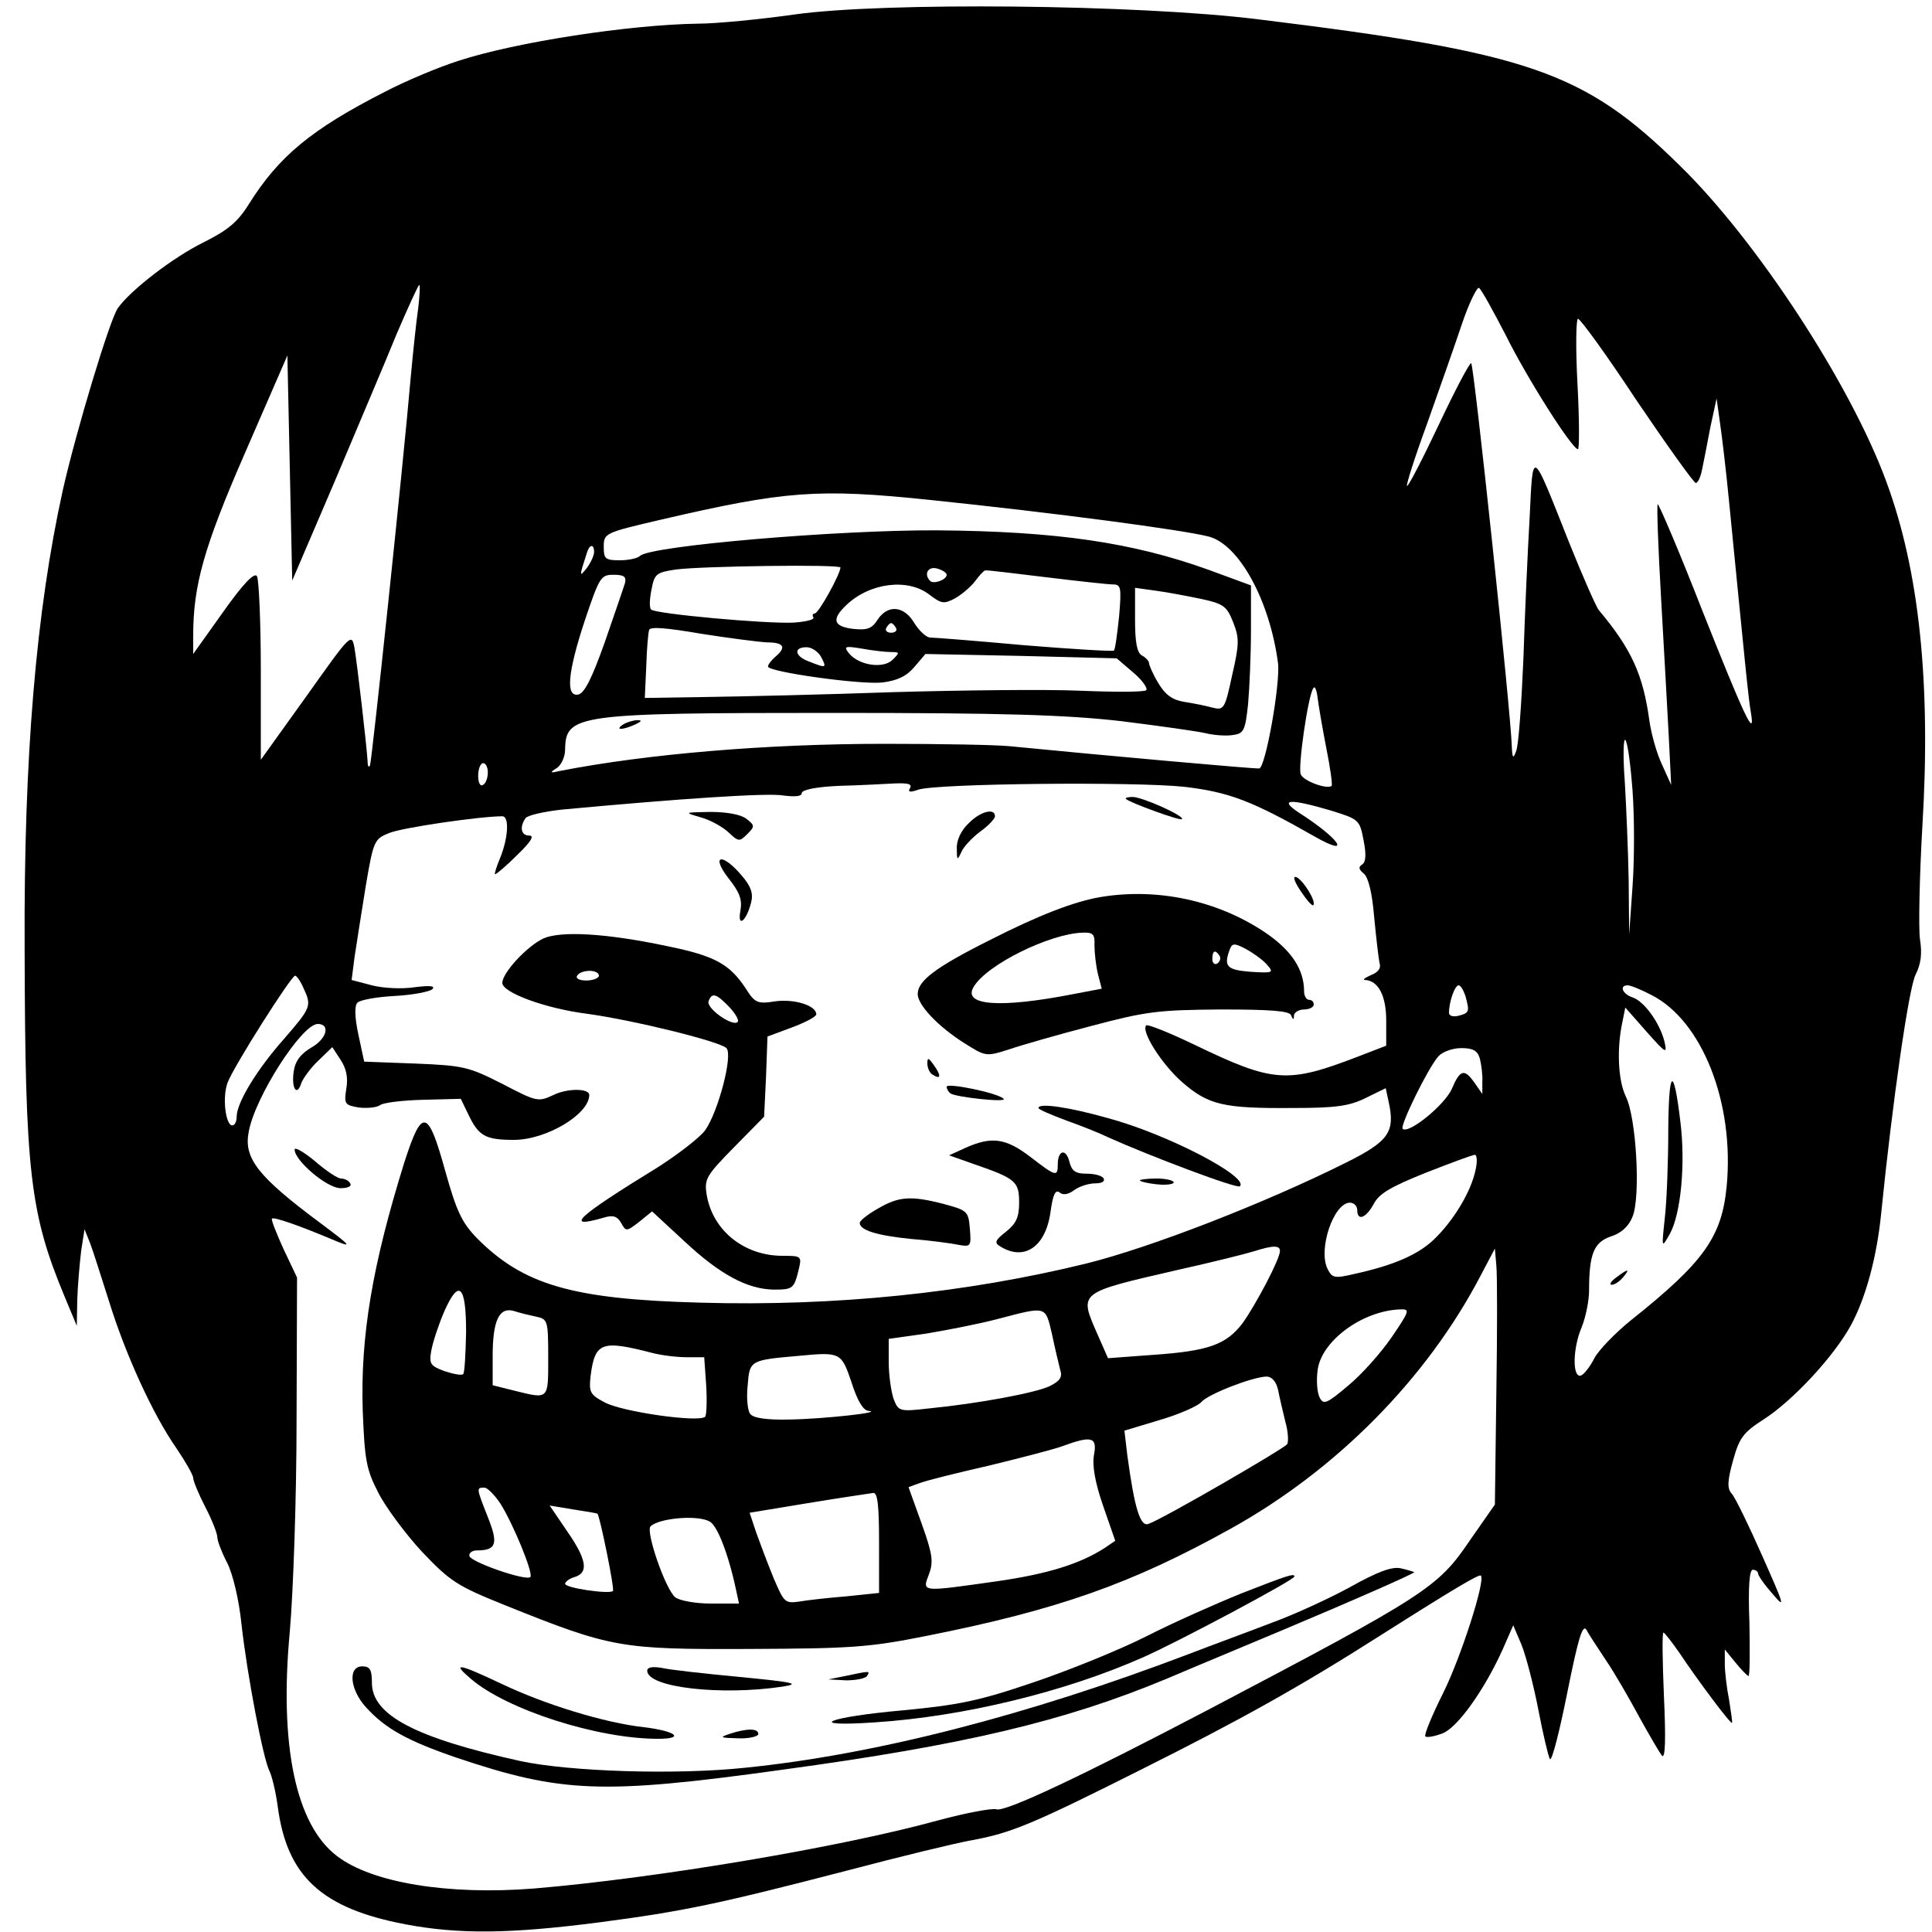 <?xml version="1.0" standalone="no"?>
<!DOCTYPE svg PUBLIC "-//W3C//DTD SVG 20010904//EN"
 "http://www.w3.org/TR/2001/REC-SVG-20010904/DTD/svg10.dtd">
<svg version="1.0" xmlns="http://www.w3.org/2000/svg"
 width="400pt" height="400pt" viewBox="0 0 400 400"
 preserveAspectRatio="xMidYMid meet">

<g transform="translate(0,400) scale(0.1,-0.1)"
fill="#000000" stroke="none">
<path d="M1645 3970 c-71 -10 -162 -19 -200 -19 -141 -2 -377 -38 -496 -77
-41 -13 -110 -42 -152 -64 -153 -78 -220 -134 -282 -233 -23 -37 -44 -54 -94
-79 -63 -31 -151 -99 -177 -136 -17 -24 -87 -257 -114 -377 -55 -249 -81 -551
-79 -950 1 -463 11 -547 83 -720 l25 -60 1 55 c1 30 5 75 8 100 l7 45 12 -30
c6 -16 23 -70 39 -120 33 -107 90 -233 139 -303 19 -28 35 -56 35 -62 0 -6 11
-33 25 -60 14 -27 25 -55 25 -63 0 -7 9 -31 20 -52 12 -23 25 -78 30 -128 12
-107 45 -279 58 -304 5 -10 13 -43 17 -73 19 -145 91 -211 264 -244 111 -21
216 -20 402 4 175 23 246 38 516 108 106 28 221 56 255 62 82 15 127 34 348
145 206 103 330 172 498 279 156 99 204 127 208 124 10 -10 -42 -171 -78 -243
-23 -46 -40 -87 -37 -90 3 -3 19 0 35 6 31 11 88 91 126 176 l21 48 17 -40 c9
-22 25 -83 35 -135 10 -52 21 -98 24 -102 4 -5 20 58 36 138 23 115 32 143 40
129 5 -10 24 -38 41 -64 17 -25 47 -77 68 -116 21 -38 42 -74 47 -80 7 -7 8
36 4 123 -3 72 -4 132 -1 132 2 0 17 -19 33 -42 38 -57 106 -148 109 -145 1 1
-2 22 -6 47 -5 25 -9 59 -9 75 l0 30 22 -27 c13 -16 25 -28 27 -28 3 0 3 49 2
110 -3 75 0 110 7 110 6 0 11 -4 11 -8 0 -4 13 -23 30 -42 27 -32 25 -26 -22
80 -28 63 -56 121 -63 128 -9 10 -9 25 3 68 13 47 21 58 63 85 61 39 146 131
181 195 31 57 54 142 63 234 23 228 57 465 71 492 11 22 14 43 9 74 -3 23 -1
128 5 232 18 296 -6 530 -75 716 -74 201 -268 498 -427 653 -198 195 -311 234
-873 303 -250 31 -776 36 -960 10z m-779 -607 c-4 -27 -11 -93 -16 -148 -15
-175 -80 -790 -84 -800 -3 -5 -5 -1 -5 10 -2 32 -21 197 -27 233 -6 32 -7 31
-100 -100 l-94 -131 0 184 c0 101 -4 190 -8 196 -5 9 -29 -16 -70 -74 l-62
-87 0 38 c0 104 22 183 108 380 l87 200 5 -233 5 -233 87 203 c47 112 106 250
129 307 24 56 45 102 47 102 2 0 1 -21 -2 -47z m2251 -56 c45 -91 138 -237
150 -237 3 0 3 61 -1 135 -4 74 -3 135 1 135 5 0 60 -76 122 -170 63 -93 118
-170 122 -170 4 0 10 12 13 28 3 15 11 54 17 87 l13 60 7 -50 c4 -27 13 -102
19 -165 33 -334 40 -408 45 -435 10 -59 -14 -7 -101 212 -48 123 -90 221 -92
219 -2 -3 1 -89 7 -193 6 -103 13 -233 16 -288 l5 -100 -19 42 c-11 23 -22 63
-26 90 -13 96 -37 149 -105 230 -5 6 -33 69 -61 139 -79 199 -75 197 -82 53
-4 -68 -10 -200 -13 -294 -4 -93 -10 -179 -15 -190 -6 -17 -8 -15 -9 10 -2 71
-78 787 -84 793 -3 2 -33 -55 -67 -127 -34 -72 -64 -130 -66 -127 -2 2 16 59
41 127 24 68 57 161 72 206 15 45 32 79 36 77 5 -3 29 -47 55 -97z m-1192
-342 c260 -27 524 -62 578 -76 63 -17 126 -133 143 -262 5 -43 -26 -217 -39
-218 -10 -1 -323 27 -516 46 -29 3 -146 5 -260 5 -244 0 -491 -21 -671 -56
-21 -5 -23 -4 -7 6 9 6 17 23 17 38 1 73 23 76 555 76 355 0 481 -4 596 -17
80 -10 158 -21 175 -25 16 -4 41 -6 55 -4 24 3 27 8 33 64 3 34 6 103 6 154
l0 92 -87 32 c-158 57 -315 80 -563 82 -205 1 -594 -32 -615 -53 -5 -5 -24 -9
-42 -9 -30 0 -33 3 -33 28 0 28 2 29 118 56 258 60 326 65 557 41z m-695 -108
c0 -7 -7 -22 -15 -33 -16 -20 -16 -18 0 31 5 18 15 20 15 2z m510 -32 c0 -13
-45 -95 -53 -95 -4 0 -6 -4 -3 -8 3 -5 -15 -9 -40 -11 -57 -3 -287 18 -296 27
-4 4 -3 23 1 42 6 32 10 35 51 41 55 7 340 11 340 4z m220 -15 c0 -10 -26 -20
-34 -13 -14 14 -5 31 14 26 11 -3 20 -9 20 -13z m205 -5 c66 -8 129 -15 139
-15 17 0 18 -6 13 -66 -4 -37 -8 -69 -11 -71 -2 -2 -85 3 -184 11 -99 9 -187
16 -196 16 -8 0 -23 14 -33 30 -21 36 -55 39 -76 7 -12 -19 -22 -22 -51 -19
-41 5 -45 20 -13 50 49 46 127 55 171 21 25 -19 30 -20 53 -8 14 8 33 24 42
36 9 12 18 22 21 22 3 1 59 -6 125 -14z m-871 -12 c-3 -10 -22 -65 -42 -123
-26 -73 -42 -106 -55 -108 -26 -5 -22 45 14 154 30 89 33 94 59 94 22 0 27 -4
24 -17z m1193 -33 c46 -10 53 -15 66 -48 13 -33 13 -45 -2 -110 -15 -70 -17
-73 -41 -67 -14 4 -40 9 -59 12 -24 4 -39 15 -53 39 -11 18 -19 37 -19 41 0 4
-7 12 -15 16 -10 6 -14 27 -14 74 l0 66 43 -6 c23 -3 65 -11 94 -17z m-899
-90 c35 0 41 -10 17 -30 -8 -7 -15 -16 -15 -20 0 -11 191 -38 237 -33 31 4 50
13 66 32 l23 27 198 -4 198 -5 35 -30 c19 -16 30 -33 26 -36 -4 -4 -66 -4
-138 -1 -71 3 -245 1 -385 -3 -140 -5 -313 -9 -385 -10 l-130 -2 3 65 c1 36 4
70 6 76 3 7 37 4 107 -8 57 -9 119 -17 137 -18z m267 30 c3 -5 -1 -10 -10 -10
-9 0 -13 5 -10 10 3 6 8 10 10 10 2 0 7 -4 10 -10z m-155 -60 c12 -23 11 -24
-24 -10 -31 11 -34 30 -6 30 10 0 24 -9 30 -20z m145 10 c18 0 18 -1 3 -16
-19 -19 -69 -12 -90 13 -12 15 -9 16 27 10 22 -4 49 -7 60 -7z m901 -199 c8
-40 13 -75 11 -78 -9 -8 -59 10 -64 24 -6 15 15 162 26 178 3 6 7 -3 9 -20 2
-16 10 -63 18 -104z m634 -88 c4 -54 4 -143 0 -198 l-7 -100 -1 111 c-1 61 -5
153 -8 205 -4 52 -3 91 1 87 5 -5 11 -52 15 -105z m-2370 38 c0 -11 -4 -23
-10 -26 -6 -4 -10 5 -10 19 0 14 5 26 10 26 6 0 10 -9 10 -19z m874 -33 c-5
-8 0 -9 17 -3 37 13 448 17 551 6 93 -11 140 -29 270 -103 79 -45 51 -4 -32
49 -44 29 -20 30 65 5 58 -18 60 -19 68 -61 6 -30 5 -46 -3 -51 -8 -5 -7 -10
4 -19 9 -8 17 -40 21 -89 4 -42 9 -85 11 -95 4 -11 -2 -20 -18 -26 -13 -6 -18
-10 -11 -10 27 -2 43 -33 43 -84 l0 -52 -57 -22 c-148 -57 -176 -55 -340 24
-52 25 -97 43 -100 40 -11 -12 32 -80 74 -117 55 -48 86 -55 229 -54 90 0 118
4 152 21 l41 20 6 -28 c14 -63 0 -82 -88 -126 -168 -84 -405 -176 -538 -209
-249 -61 -520 -89 -799 -81 -266 7 -367 37 -463 134 -31 32 -42 56 -65 138
-36 130 -48 133 -85 18 -66 -212 -91 -359 -86 -514 4 -100 7 -121 32 -169 15
-30 56 -85 90 -122 59 -62 72 -71 174 -112 219 -88 238 -91 503 -90 212 1 248
3 368 27 272 54 425 108 630 222 218 121 406 310 518 525 l29 55 3 -35 c2 -19
2 -138 0 -265 l-3 -230 -53 -76 c-65 -96 -92 -113 -537 -347 -267 -140 -424
-214 -442 -208 -7 3 -62 -7 -121 -23 -208 -57 -587 -120 -837 -141 -178 -14
-335 12 -407 67 -86 65 -120 230 -98 465 7 79 14 276 14 438 l1 295 -28 59
c-15 33 -26 61 -24 63 4 4 58 -15 122 -42 47 -20 45 -17 -22 33 -129 96 -159
134 -148 189 13 72 110 223 143 223 26 0 19 -30 -12 -48 -24 -14 -35 -29 -38
-51 -5 -35 7 -52 16 -23 4 10 19 31 35 46 l29 28 17 -26 c12 -18 16 -37 12
-60 -5 -32 -3 -34 26 -39 18 -2 37 0 44 5 6 5 47 10 89 11 l78 2 16 -33 c21
-44 35 -52 94 -52 67 0 156 53 156 93 0 14 -46 14 -74 0 -32 -15 -35 -14 -106
23 -69 35 -80 38 -180 42 l-106 4 -12 56 c-8 37 -8 60 -2 66 6 6 40 12 78 14
37 2 72 9 77 14 7 7 -5 8 -37 4 -26 -4 -65 -2 -88 4 l-42 11 6 47 c4 26 14 91
23 146 16 95 18 99 48 111 24 11 189 35 235 35 15 0 12 -45 -4 -85 -8 -19 -13
-35 -11 -35 3 0 24 18 46 40 28 27 36 40 25 40 -17 0 -21 17 -8 36 4 6 39 14
77 18 237 22 425 35 457 29 24 -3 38 -2 38 5 0 7 31 13 78 15 42 1 94 4 115 5
27 1 36 -1 31 -10z m-1256 -413 c18 -38 16 -41 -40 -106 -56 -63 -98 -132 -98
-161 0 -10 -4 -18 -9 -18 -14 0 -21 58 -10 88 12 33 132 222 140 222 3 0 11
-11 17 -25z m2406 -17 c9 -33 8 -35 -14 -41 -12 -3 -20 0 -20 6 0 23 12 57 20
57 4 0 10 -10 14 -22z m385 2 c105 -53 172 -223 156 -395 -10 -106 -47 -158
-199 -279 -32 -26 -66 -61 -75 -78 -9 -18 -22 -34 -28 -36 -18 -5 -17 57 2
101 8 20 15 54 15 75 0 76 10 100 45 112 22 7 37 21 45 41 17 41 8 205 -14
249 -16 33 -19 99 -7 154 l6 30 44 -50 c41 -46 43 -47 37 -20 -10 39 -42 83
-66 91 -21 7 -28 25 -10 25 6 0 28 -9 49 -20z m-355 -132 c3 -13 6 -34 5 -48
l0 -25 -16 23 c-21 30 -30 28 -47 -12 -14 -33 -90 -95 -102 -83 -6 6 52 125
74 150 8 9 29 17 47 17 25 0 34 -5 39 -22z m-9 -230 c-9 -45 -46 -106 -87
-145 -33 -31 -83 -53 -166 -71 -38 -9 -44 -8 -53 10 -21 40 12 138 46 138 8 0
15 -7 15 -15 0 -24 18 -17 34 12 11 22 36 36 108 65 51 20 97 37 101 37 5 1 6
-14 2 -31z m-405 -168 c0 -17 -50 -111 -77 -149 -34 -45 -71 -58 -184 -66
l-95 -7 -22 50 c-38 87 -41 85 163 132 72 16 144 34 160 39 41 13 55 13 55 1z
m-1685 -168 c-1 -45 -3 -84 -6 -87 -3 -3 -20 0 -38 6 -30 11 -33 15 -28 43 3
17 15 53 26 79 31 71 46 57 46 -41z m145 32 c24 -5 25 -8 25 -85 0 -88 2 -86
-71 -68 l-44 11 0 60 c0 73 13 102 43 94 12 -4 33 -9 47 -12z m1068 -36 c6
-29 14 -62 17 -74 5 -15 0 -23 -22 -34 -30 -14 -148 -36 -250 -46 -61 -7 -63
-6 -73 20 -5 15 -10 49 -10 76 l0 48 78 11 c42 7 109 20 147 30 103 27 99 28
113 -31z m703 -7 c-22 -32 -62 -77 -90 -100 -45 -38 -51 -40 -59 -24 -5 10 -7
35 -4 56 7 60 92 123 170 126 22 1 21 -2 -17 -58z m-1531 -32 c19 -5 51 -9 72
-9 l36 0 4 -57 c2 -32 1 -62 -2 -66 -11 -13 -174 10 -209 30 -30 16 -32 21
-28 56 9 68 23 73 127 46z m413 -61 c12 -38 24 -58 35 -59 34 -3 -95 -17 -164
-18 -47 -1 -75 3 -81 12 -5 6 -8 33 -5 59 4 52 5 52 107 61 85 8 87 7 108 -55z
m883 -15 c3 -16 10 -45 15 -66 6 -20 7 -42 4 -47 -6 -9 -256 -154 -287 -165
-17 -7 -29 31 -44 142 l-6 51 73 22 c41 12 79 29 86 37 13 16 105 52 135 53
11 0 20 -10 24 -27z m-381 -135 c-4 -22 2 -57 19 -106 l25 -72 -22 -15 c-51
-33 -119 -54 -224 -69 -156 -22 -154 -23 -140 14 10 26 8 42 -15 106 l-27 75
22 8 c12 5 76 21 142 36 66 16 136 34 155 41 60 22 72 19 65 -18z m-1229 -101
c26 -41 69 -145 62 -152 -8 -9 -121 30 -126 43 -2 6 5 12 15 12 41 0 45 14 23
69 -24 61 -24 61 -7 61 6 0 21 -15 33 -33z m784 -81 l0 -104 -67 -7 c-38 -3
-82 -8 -99 -11 -29 -4 -31 -1 -52 48 -12 29 -28 72 -36 94 l-14 42 121 20 c67
11 128 20 135 21 9 1 12 -26 12 -103z m-583 60 c5 -5 36 -157 32 -160 -7 -7
-99 6 -99 15 0 4 9 11 20 14 29 9 25 36 -16 95 l-36 53 48 -8 c27 -4 50 -8 51
-9z m232 -16 c16 -8 39 -67 55 -142 l6 -28 -58 0 c-32 0 -65 6 -74 13 -20 16
-62 137 -51 147 18 17 97 24 122 10z"/>
<path d="M1290 2500 c-18 -12 -2 -12 25 0 13 6 15 9 5 9 -8 0 -22 -4 -30 -9z"/>
<path d="M2331 2346 c8 -8 113 -46 116 -42 7 6 -82 46 -102 46 -10 0 -16 -2
-14 -4z"/>
<path d="M1450 2308 c19 -5 45 -19 58 -31 21 -20 23 -20 39 -4 16 16 16 18 -2
32 -12 9 -41 14 -75 14 -54 -1 -54 -1 -20 -11z"/>
<path d="M2005 2295 c-15 -14 -25 -35 -24 -52 0 -24 1 -25 9 -8 4 11 22 30 39
43 17 12 31 27 31 32 0 18 -31 10 -55 -15z"/>
<path d="M1508 2182 c23 -29 29 -44 25 -67 -7 -37 12 -23 22 16 5 19 0 34 -20
57 -40 47 -64 42 -27 -6z"/>
<path d="M2693 2155 c12 -18 24 -32 26 -29 7 7 -21 52 -35 58 -8 3 -5 -8 9
-29z"/>
<path d="M2280 2143 c-55 -9 -130 -38 -230 -89 -114 -57 -150 -85 -150 -112 0
-23 43 -68 97 -102 43 -27 44 -28 91 -13 26 9 103 31 172 49 113 30 138 33
267 34 104 0 143 -3 146 -12 4 -10 6 -10 6 0 1 6 10 12 21 12 11 0 20 5 20 10
0 6 -4 10 -10 10 -5 0 -10 8 -10 17 0 46 -26 86 -83 124 -98 65 -221 91 -337
72z m-14 -100 c0 -16 3 -42 7 -59 l8 -31 -58 -11 c-153 -30 -231 -24 -207 15
27 46 158 110 225 112 22 1 26 -3 25 -26z m356 -39 c16 -18 15 -19 -33 -16
-49 4 -56 11 -43 46 5 13 9 14 32 2 15 -8 35 -22 44 -32z m-97 17 c3 -5 1 -12
-5 -16 -5 -3 -10 1 -10 9 0 18 6 21 15 7z"/>
<path d="M1125 2057 c-34 -16 -85 -71 -85 -92 0 -20 89 -53 176 -64 95 -13
274 -57 288 -71 14 -14 -17 -132 -44 -170 -11 -15 -55 -49 -97 -76 -171 -105
-196 -129 -113 -105 19 6 28 3 36 -11 10 -18 11 -18 37 2 l27 22 67 -62 c74
-69 130 -99 185 -100 40 0 42 2 52 43 6 26 5 27 -34 27 -80 0 -145 53 -157
127 -5 32 -1 39 57 98 l62 63 4 83 3 83 51 19 c27 10 50 22 50 27 0 18 -44 32
-84 27 -38 -6 -43 -4 -63 28 -33 49 -63 66 -161 86 -127 27 -221 32 -257 16z
m115 -77 c0 -5 -12 -10 -26 -10 -14 0 -23 4 -19 10 3 6 15 10 26 10 10 0 19
-4 19 -10z m270 -65 c13 -14 21 -28 17 -31 -10 -10 -65 28 -60 43 7 19 16 16
43 -12z"/>
<path d="M1920 1798 c0 -9 5 -20 11 -23 17 -11 18 -2 3 19 -12 17 -14 17 -14
4z"/>
<path d="M1960 1750 c0 -5 4 -11 8 -14 14 -8 117 -19 110 -11 -11 12 -118 34
-118 25z"/>
<path d="M2150 1706 c0 -3 26 -14 58 -26 31 -11 71 -27 87 -35 87 -39 267
-107 272 -101 20 19 -150 108 -273 141 -81 23 -144 32 -144 21z"/>
<path d="M2000 1624 l-35 -16 51 -18 c87 -30 94 -36 94 -80 0 -30 -6 -43 -27
-60 -22 -17 -25 -23 -13 -30 50 -32 95 -2 105 71 5 36 10 47 19 40 7 -6 18 -4
30 5 11 8 30 14 44 14 13 0 20 4 17 10 -3 6 -19 10 -35 10 -23 0 -31 5 -36 25
-7 28 -24 24 -24 -6 0 -26 -4 -25 -57 16 -50 38 -79 43 -133 19z"/>
<path d="M610 1620 c0 -23 67 -80 95 -80 15 0 24 4 20 10 -3 6 -12 10 -19 10
-7 0 -31 16 -54 36 -23 19 -42 30 -42 24z"/>
<path d="M2360 1556 c0 -2 16 -6 35 -8 19 -2 35 0 35 4 0 4 -16 8 -35 8 -19 0
-35 -2 -35 -4z"/>
<path d="M1818 1498 c-21 -12 -38 -25 -38 -30 0 -15 36 -26 105 -33 39 -3 83
-9 98 -12 27 -5 28 -4 25 33 -3 36 -5 38 -53 51 -69 18 -94 16 -137 -9z"/>
<path d="M2795 714 c-44 -24 -116 -57 -160 -73 -44 -17 -123 -46 -175 -66
-334 -127 -650 -208 -918 -235 -142 -15 -363 -8 -465 14 -217 48 -307 95 -307
162 0 27 -4 34 -20 34 -30 0 -26 -48 8 -85 40 -44 85 -69 187 -104 217 -73
301 -77 675 -25 375 51 584 100 797 189 87 37 196 82 243 102 143 60 270 116
268 118 -2 1 -14 5 -28 8 -18 4 -48 -7 -105 -39z"/>
<path d="M2570 701 c-52 -21 -140 -60 -195 -88 -55 -28 -161 -71 -235 -96
-114 -39 -156 -47 -270 -58 -158 -14 -207 -35 -59 -25 184 12 393 63 554 134
69 30 315 161 315 168 0 7 -13 3 -110 -35z"/>
<path d="M975 524 c75 -64 262 -124 387 -124 57 0 38 16 -29 24 -81 9 -205 47
-295 90 -89 42 -104 45 -63 10z"/>
<path d="M1340 541 c0 -35 153 -52 280 -33 38 6 25 9 -88 20 -74 7 -147 15
-163 19 -19 3 -29 1 -29 -6z"/>
<path d="M1750 530 l-35 -7 37 -2 c20 0 40 4 43 9 7 11 7 11 -45 0z"/>
<path d="M1510 410 c-21 -7 -19 -8 18 -9 23 -1 42 4 42 9 0 12 -24 12 -60 0z"/>
<path d="M3454 1662 c0 -64 -3 -146 -7 -182 -7 -65 -7 -65 10 -35 23 41 33
145 22 233 -14 117 -24 110 -25 -16z"/>
<path d="M3346 1355 c-11 -8 -15 -15 -9 -15 6 0 16 7 23 15 16 19 11 19 -14 0z"/>
</g>
</svg>
